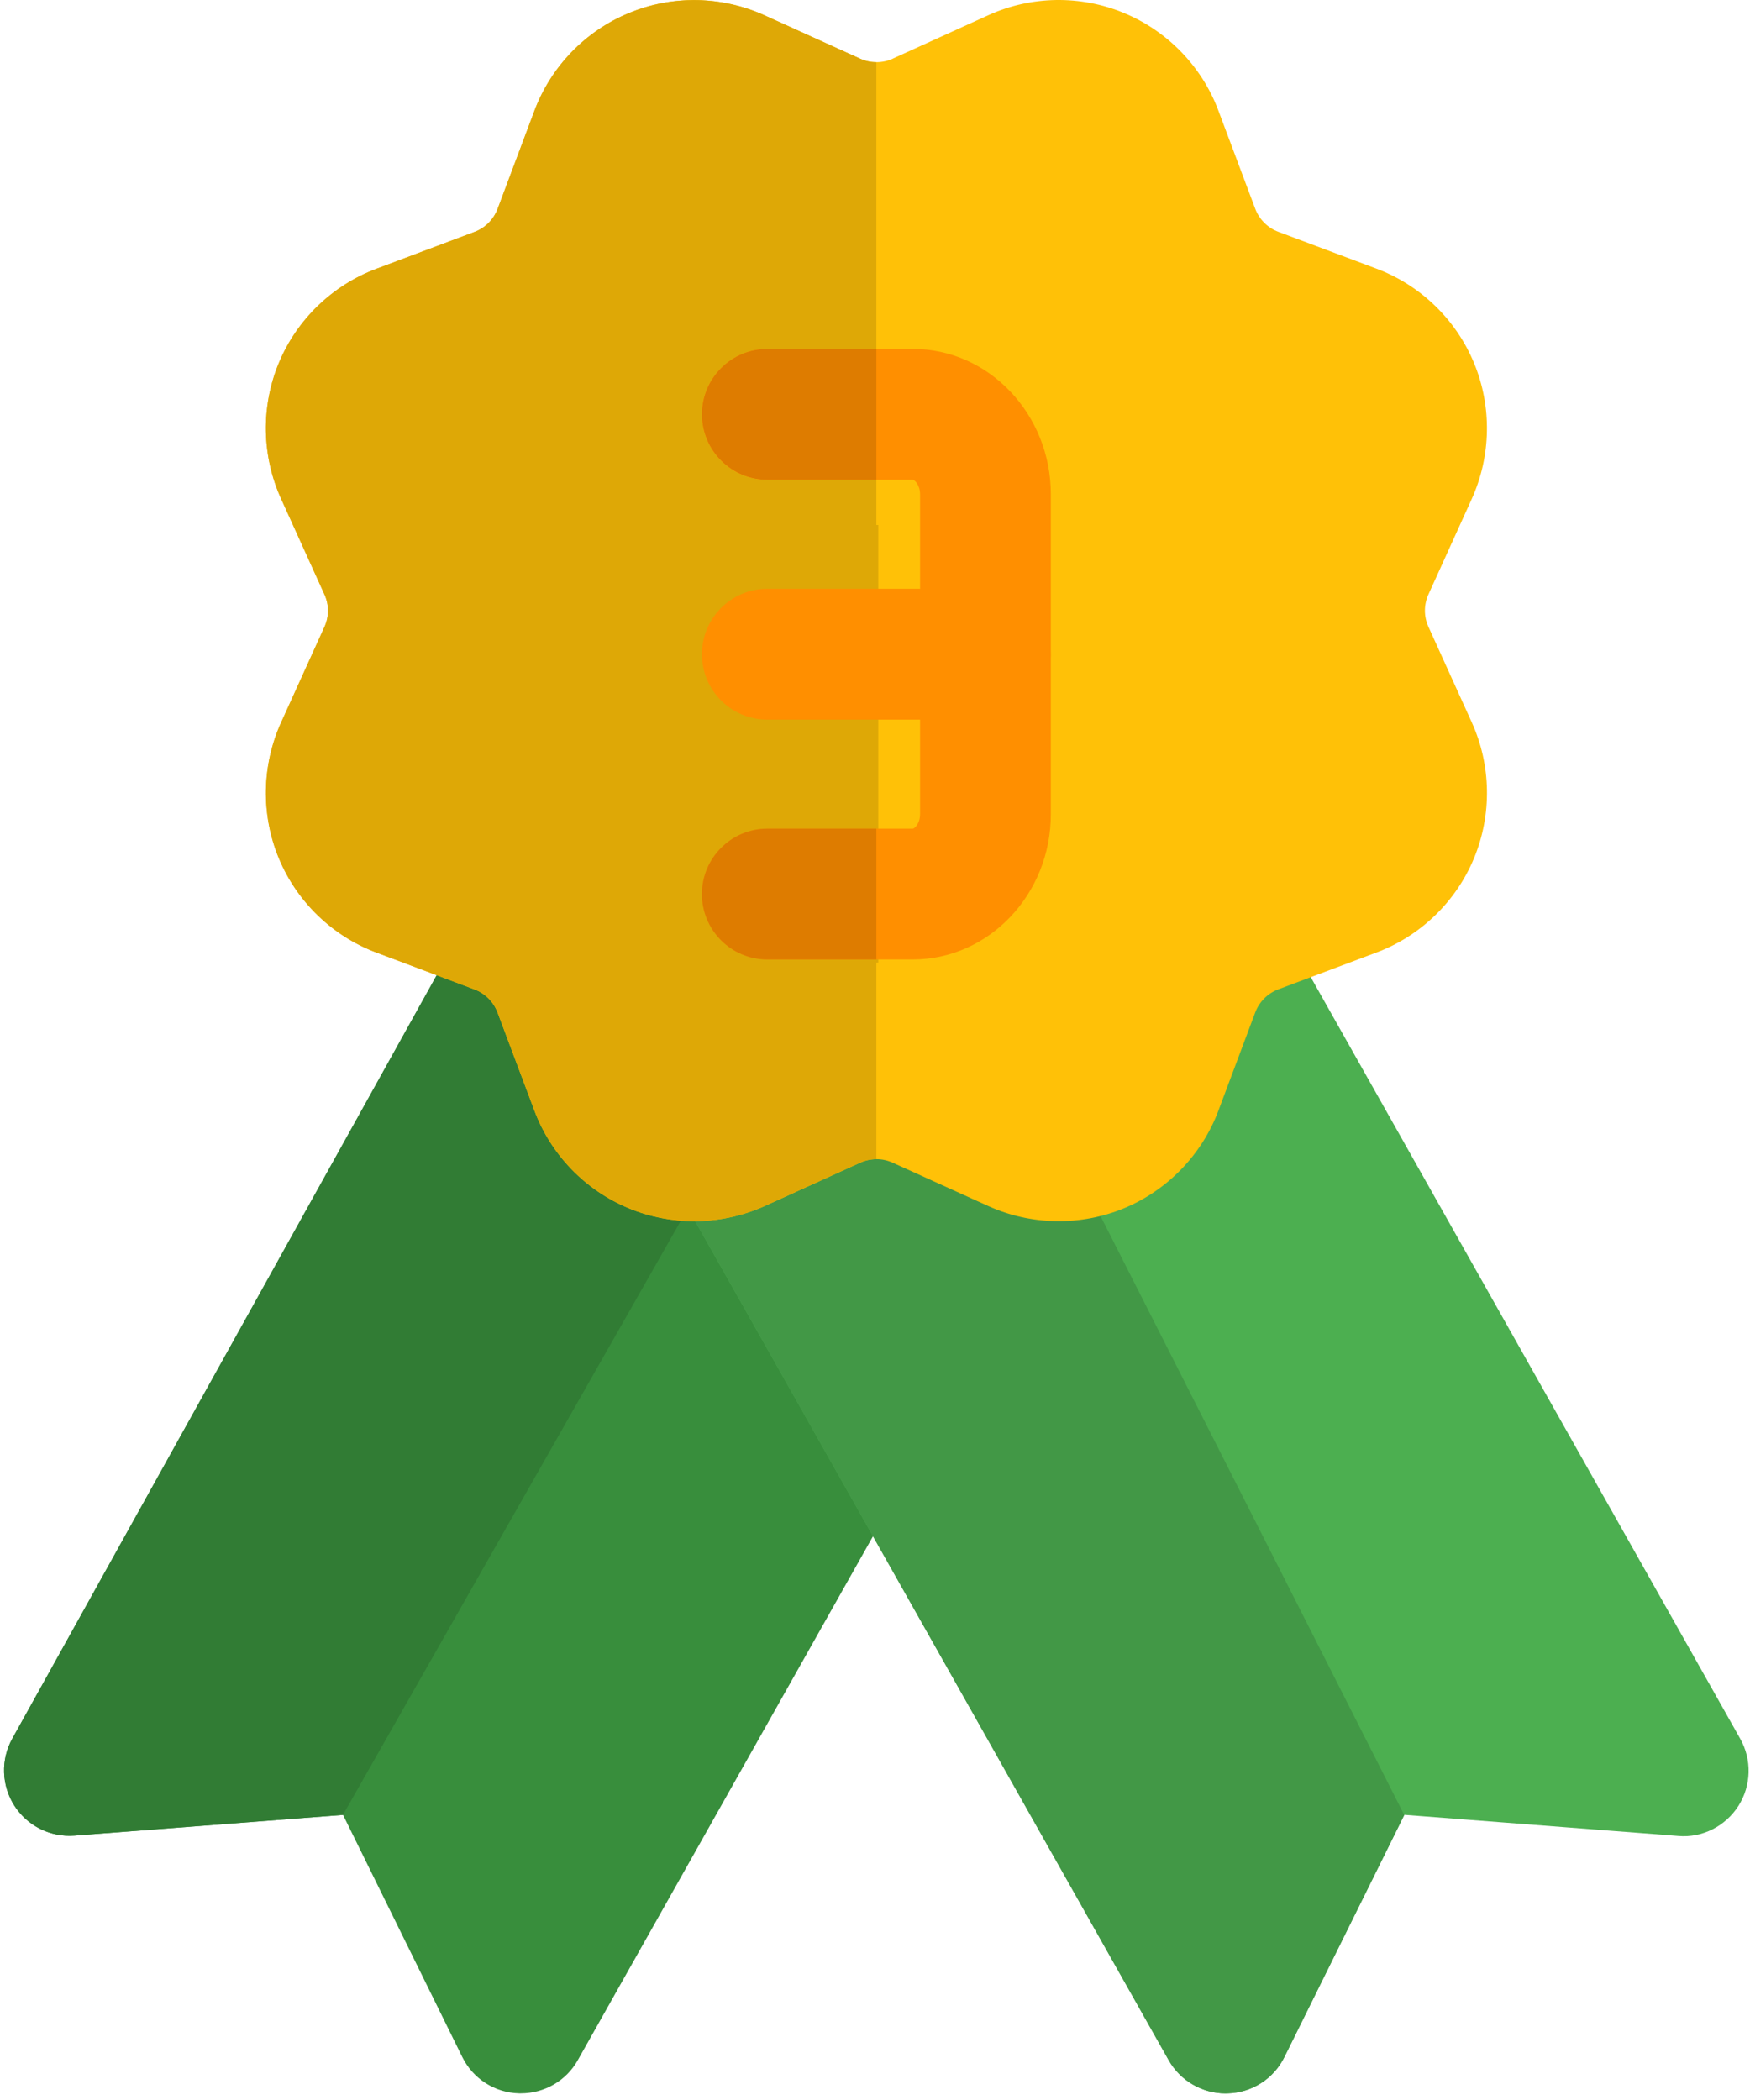 <?xml version="1.0" encoding="UTF-8"?>
<svg width="40px" height="48px" viewBox="0 0 40 48" version="1.1" xmlns="http://www.w3.org/2000/svg" xmlns:xlink="http://www.w3.org/1999/xlink">
    <title>Rewards / Medallas / Tercero</title>
    <g id="📌-Módulos---Mockups" stroke="none" stroke-width="1" fill="none" fill-rule="evenodd">
        <g id="Dashboard-/-07_Rebooters-/-01_General" transform="translate(-826, -456)" fill-rule="nonzero">
            <g id="Rebooters" transform="translate(184, 96)">
                <g id="Primeros" transform="translate(33, 169)">
                    <g id="Tercero" transform="translate(517, 0)">
                        <g id="006-bronze" transform="translate(92, 191)">
                            <path d="M22.35,27.911 L12.076,21.712 C11.731,21.503 11.312,21.445 10.92,21.547 C10.527,21.65 10.194,21.91 9.997,22.264 L0.281,39.74 C0.014,40.22 0.032,40.81 0.329,41.273 C0.626,41.736 1.152,41.999 1.702,41.957 L7.841,41.484 L10.565,47.015 C10.81,47.514 11.31,47.835 11.865,47.848 L11.907,47.848 C12.445,47.848 12.945,47.559 13.208,47.087 L22.88,29.922 C23.277,29.219 23.044,28.327 22.35,27.911 Z" id="Path" fill="#388E3C"></path>
                            <path d="M11.304,21.497 C11.175,21.497 11.045,21.513 10.92,21.547 C10.527,21.65 10.194,21.91 9.997,22.264 L0.281,39.74 C0.014,40.22 0.032,40.81 0.329,41.273 C0.606,41.704 1.08,41.961 1.587,41.961 C1.625,41.961 1.663,41.959 1.7,41.957 L7.839,41.484 L17.292,24.86 L12.076,21.712 C11.841,21.571 11.574,21.497 11.304,21.497 Z" id="Path" fill="#317C34"></path>
                            <path d="M28.016,47.85 C27.476,47.85 26.979,47.559 26.714,47.089 L15.117,26.543 C14.883,26.132 14.859,25.636 15.049,25.203 C15.24,24.771 15.623,24.454 16.083,24.348 L28.289,21.553 C28.937,21.409 29.601,21.7 29.926,22.274 L39.775,39.74 C40.047,40.22 40.031,40.812 39.736,41.277 C39.439,41.742 38.91,42.013 38.36,41.965 L32.099,41.482 L29.358,47.017 C29.113,47.514 28.612,47.833 28.058,47.846 L28.016,47.85 Z" id="Path" fill="#4CAF50"></path>
                            <path d="M22.645,22.845 L16.083,24.348 C15.623,24.454 15.24,24.771 15.049,25.203 C14.859,25.636 14.883,26.132 15.117,26.543 L26.712,47.091 C26.979,47.559 27.476,47.85 28.016,47.85 L28.056,47.85 C28.61,47.837 29.111,47.518 29.356,47.021 L32.097,41.486 L22.645,22.845 Z" id="Path" fill="#429846"></path>
                            <path d="M15.864,27.913 C15.356,27.913 14.847,27.815 14.373,27.618 C13.38,27.207 12.592,26.394 12.216,25.387 L11.374,23.146 C11.282,22.9 11.089,22.707 10.844,22.615 L8.603,21.772 C7.598,21.395 6.785,20.61 6.374,19.615 C5.963,18.62 5.981,17.491 6.426,16.512 L7.415,14.333 C7.524,14.094 7.524,13.823 7.415,13.586 L6.426,11.402 C5.981,10.423 5.961,9.293 6.372,8.3 C6.783,7.307 7.598,6.52 8.605,6.143 L10.846,5.301 C11.091,5.21 11.284,5.016 11.376,4.771 L12.216,2.53 C12.594,1.523 13.38,0.71 14.373,0.299 C15.362,-0.116 16.496,-0.096 17.477,0.351 L19.658,1.34 C19.896,1.449 20.169,1.447 20.406,1.342 L20.406,1.34 L22.587,0.349 C23.564,-0.098 24.699,-0.116 25.691,0.297 C26.684,0.708 27.472,1.521 27.849,2.528 L28.69,4.769 C28.782,5.014 28.975,5.208 29.22,5.299 L31.463,6.141 C32.468,6.518 33.282,7.305 33.692,8.298 C34.103,9.291 34.083,10.421 33.641,11.402 L32.652,13.582 C32.542,13.821 32.542,14.092 32.652,14.331 L33.641,16.512 C34.085,17.491 34.103,18.622 33.692,19.615 C33.282,20.608 32.468,21.395 31.461,21.772 L29.22,22.613 C28.975,22.705 28.782,22.898 28.69,23.144 L27.849,25.387 C27.472,26.392 26.684,27.207 25.691,27.618 C24.701,28.028 23.566,28.01 22.587,27.566 L20.406,26.577 C20.169,26.467 19.896,26.469 19.658,26.577 L17.477,27.568 C16.967,27.795 16.414,27.913 15.864,27.913 L15.864,27.913 Z" id="Path" fill="#FFC107"></path>
                            <path d="M14.373,0.299 C13.38,0.71 12.594,1.523 12.216,2.53 L11.374,4.773 C11.282,5.016 11.091,5.21 10.846,5.301 L8.605,6.143 C7.598,6.52 6.783,7.307 6.372,8.3 C5.961,9.293 5.981,10.423 6.426,11.402 L7.415,13.584 C7.524,13.821 7.524,14.094 7.415,14.331 L6.426,16.512 C5.981,17.491 5.961,18.622 6.372,19.615 C6.783,20.608 7.596,21.395 8.601,21.772 L10.844,22.613 C11.089,22.705 11.282,22.898 11.374,23.144 L12.216,25.385 C12.592,26.392 13.38,27.205 14.373,27.616 C14.847,27.813 15.356,27.913 15.864,27.913 C16.412,27.913 16.967,27.797 17.477,27.566 L19.658,26.575 C19.778,26.521 19.906,26.495 20.031,26.495 L20.031,21.931 L17.539,21.931 C16.714,21.931 16.044,21.264 16.044,20.436 L20,17.999 C20,15.663 17.832,13.46 20.031,13.46 L20.031,10.968 L17.539,10.968 C16.714,10.968 16.044,10.298 16.044,9.472 C16.044,8.647 16.714,7.975 17.539,7.975 L20.031,7.975 L20.031,1.422 C19.904,1.422 19.776,1.394 19.658,1.34 L17.477,0.351 C16.967,0.12 16.414,0.002 15.862,0.002 C15.354,0.002 14.847,0.102 14.373,0.299 Z" id="Mask" fill="#DEA806"></path>
                            <rect id="Rectangle" fill="#DEA806" x="15.075" y="12" width="5" height="10"></rect>
                            <path d="M20.863,21.931 L17.539,21.931 C16.714,21.931 16.044,21.264 16.044,20.436 C16.044,19.611 16.714,18.941 17.539,18.941 L20.863,18.941 C20.904,18.941 21.03,18.823 21.03,18.608 L21.03,11.299 C21.03,11.085 20.904,10.966 20.863,10.966 L17.539,10.966 C16.714,10.966 16.044,10.298 16.044,9.47 C16.044,8.645 16.714,7.975 17.539,7.975 L20.863,7.975 C22.603,7.975 24.019,9.466 24.019,11.299 L24.019,18.61 C24.019,20.442 22.603,21.931 20.863,21.931 Z" id="Path" fill="#FF8F00"></path>
                            <path d="M22.523,16.449 L17.539,16.449 C16.714,16.449 16.044,15.781 16.044,14.953 C16.044,14.128 16.714,13.458 17.539,13.458 L22.523,13.458 C23.349,13.458 24.019,14.128 24.019,14.953 C24.019,15.781 23.349,16.449 22.523,16.449 Z" id="Path" fill="#FF8F00"></path>
                            <path d="M20.031,18.941 L17.539,18.941 C16.714,18.941 16.044,19.611 16.044,20.436 C16.044,21.262 16.714,21.931 17.539,21.931 L20.031,21.931 L20.031,18.941 Z M20.031,7.975 L17.539,7.975 C16.714,7.975 16.044,8.645 16.044,9.47 C16.044,10.296 16.714,10.966 17.539,10.966 L20.031,10.966 L20.031,7.975 Z" id="Shape" fill="#DE7C00"></path>
                        </g>
                    </g>
                </g>
            </g>
        </g>
    </g>
</svg>